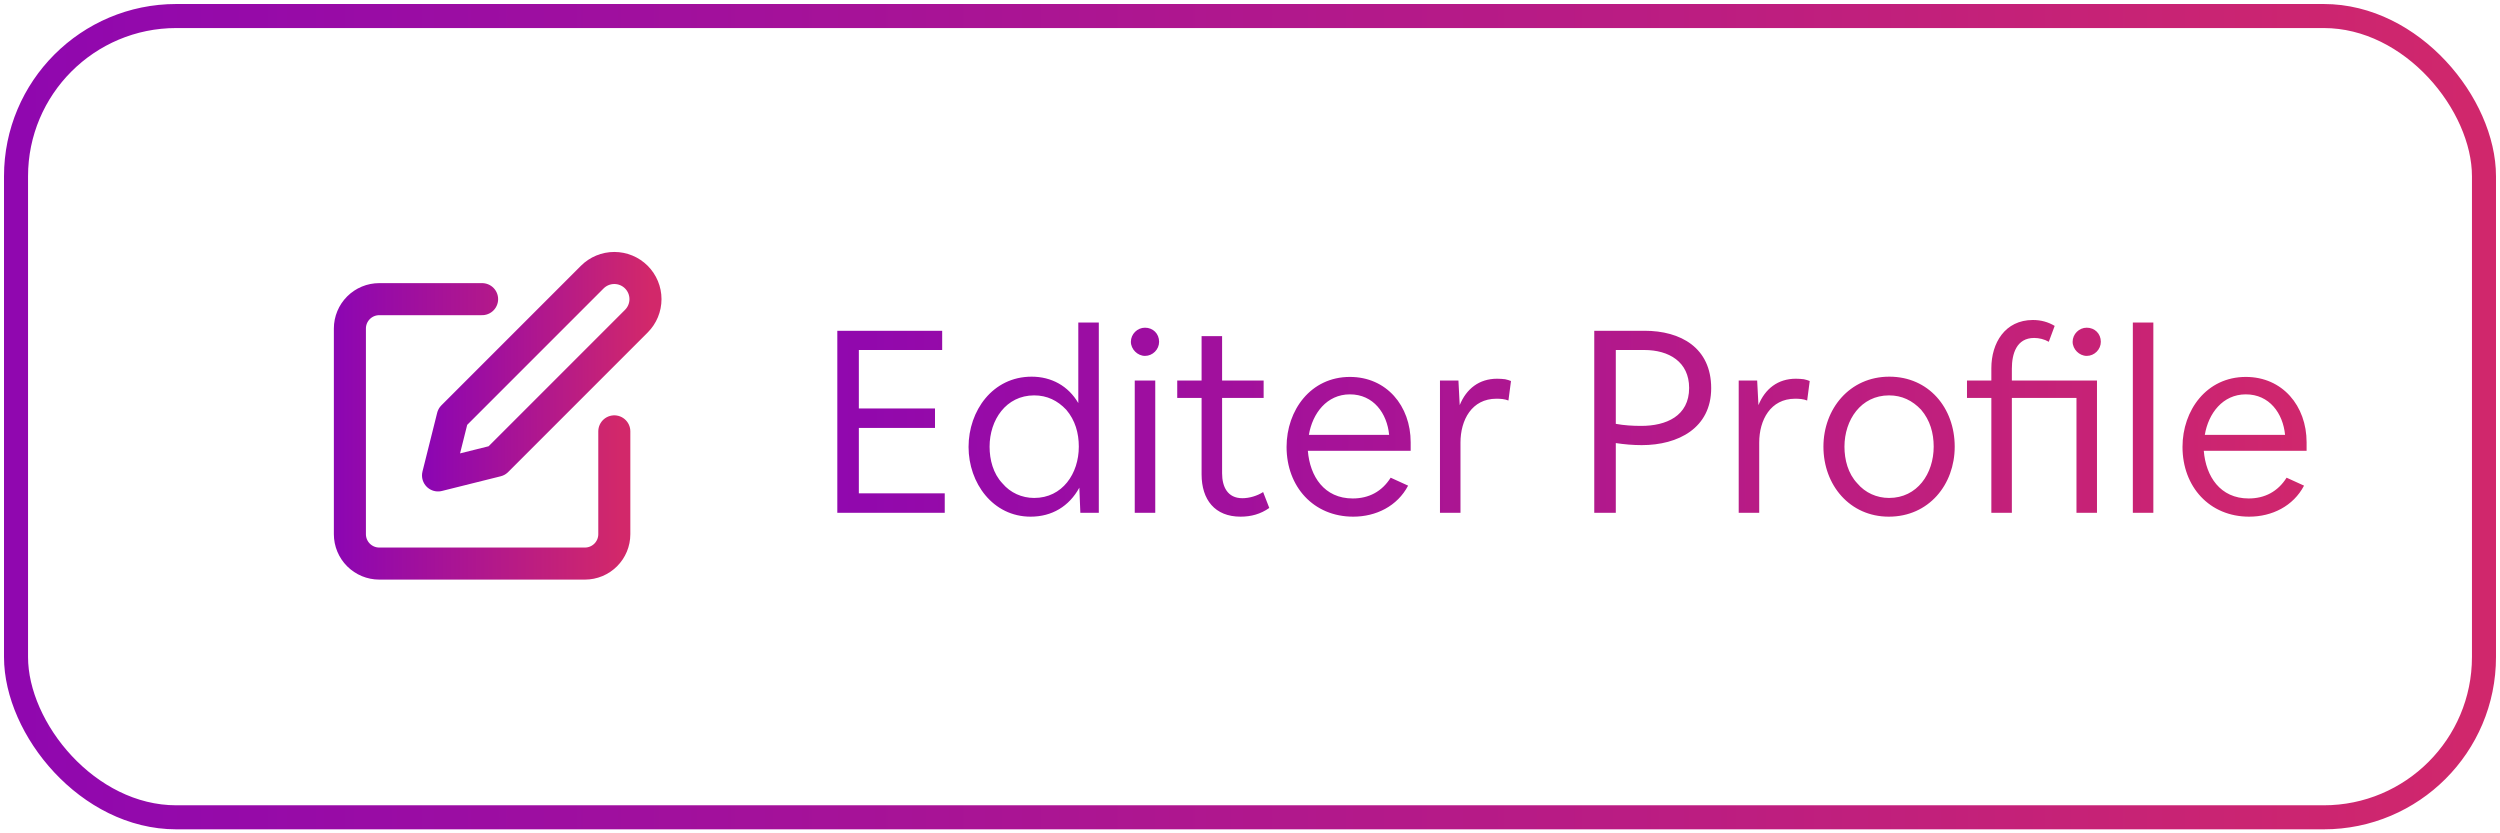 <svg width="156" height="52" viewBox="0 0 156 52" fill="none" xmlns="http://www.w3.org/2000/svg">
<rect x="1" y="1" width="154" height="50" rx="10" stroke="url(#paint0_linear_38_1164)" stroke-width="1.5" stroke-linecap="round" stroke-linejoin="round"/>
<path d="M52.248 20.64V32H58.952V30.784H53.592V26.704H58.344V25.488H53.592V21.84H58.792V20.64H52.248ZM64.31 32.24C65.638 32.24 66.71 31.6 67.35 30.432L67.414 32H68.566V20.128H67.286V25.152C66.662 24.08 65.606 23.504 64.374 23.504C61.942 23.504 60.438 25.632 60.438 27.888C60.438 30.144 61.958 32.24 64.31 32.24ZM61.75 27.872C61.75 26.208 62.774 24.672 64.534 24.672C65.334 24.672 65.99 24.992 66.534 25.568C67.094 26.224 67.318 27.024 67.318 27.872C67.318 29.552 66.294 31.072 64.534 31.072C63.766 31.072 63.046 30.752 62.55 30.16C61.974 29.552 61.75 28.688 61.75 27.872ZM72.088 32V23.744H70.808V32H72.088ZM71.448 22.208C71.927 22.208 72.328 21.808 72.328 21.328C72.328 20.816 71.944 20.448 71.448 20.448C70.968 20.448 70.567 20.848 70.567 21.328C70.567 21.792 70.984 22.208 71.448 22.208ZM73.459 23.744V24.832H74.979V29.6C74.979 31.184 75.811 32.24 77.411 32.24C78.067 32.24 78.659 32.08 79.203 31.696L78.819 30.704C78.451 30.944 77.955 31.088 77.523 31.088C76.595 31.088 76.259 30.368 76.259 29.536V24.832H78.851V23.744H76.259V20.976H74.979V23.744H73.459ZM80.282 27.888C80.282 30.368 81.962 32.24 84.442 32.24C85.866 32.24 87.194 31.584 87.866 30.304L86.778 29.808C86.234 30.672 85.418 31.104 84.41 31.104C82.634 31.104 81.738 29.728 81.61 28.128H88.026V27.6C88.026 25.328 86.522 23.52 84.234 23.52C81.786 23.52 80.282 25.6 80.282 27.888ZM84.234 24.608C85.706 24.608 86.554 25.792 86.682 27.136H81.674C81.898 25.792 82.794 24.608 84.234 24.608ZM89.854 23.744V32H91.134V27.616C91.134 26.208 91.838 24.88 93.374 24.88C93.63 24.88 93.886 24.896 94.126 24.992L94.286 23.776C94.174 23.728 94.062 23.696 93.918 23.664C93.774 23.648 93.598 23.632 93.422 23.632C92.302 23.632 91.502 24.256 91.086 25.28L91.006 23.744H89.854ZM99.482 32H100.826V27.648C101.354 27.728 101.898 27.776 102.442 27.776C104.73 27.776 106.778 26.704 106.778 24.224C106.778 21.696 104.874 20.64 102.618 20.64H99.482V32ZM100.826 21.84H102.602C104.138 21.84 105.402 22.576 105.402 24.208C105.402 25.968 103.962 26.576 102.41 26.576C101.882 26.576 101.338 26.544 100.826 26.448V21.84ZM108.495 23.744V32H109.775V27.616C109.775 26.208 110.479 24.88 112.015 24.88C112.271 24.88 112.527 24.896 112.767 24.992L112.927 23.776C112.815 23.728 112.703 23.696 112.559 23.664C112.415 23.648 112.239 23.632 112.063 23.632C110.943 23.632 110.143 24.256 109.727 25.28L109.647 23.744H108.495ZM117.862 32.24C120.358 32.24 121.974 30.24 121.974 27.872C121.974 25.44 120.342 23.504 117.894 23.504C115.414 23.504 113.782 25.52 113.782 27.872C113.782 30.272 115.43 32.24 117.862 32.24ZM115.094 27.872C115.094 26.208 116.118 24.672 117.878 24.672C118.678 24.672 119.334 24.992 119.878 25.568C120.438 26.224 120.662 27.024 120.662 27.872C120.662 29.552 119.638 31.072 117.878 31.072C117.11 31.072 116.39 30.752 115.894 30.16C115.318 29.552 115.094 28.688 115.094 27.872ZM122.74 24.832H124.26V32H125.54V24.832H129.572V32H130.852V23.744H125.54V23.008C125.54 22.08 125.828 21.088 126.932 21.088C127.236 21.088 127.572 21.168 127.844 21.328L128.212 20.336C127.812 20.096 127.364 19.968 126.852 19.968C125.108 19.968 124.26 21.408 124.26 22.976V23.744H122.74V24.832ZM129.332 21.328C129.332 21.792 129.748 22.208 130.212 22.208C130.692 22.208 131.092 21.808 131.092 21.328C131.092 20.816 130.708 20.448 130.212 20.448C129.732 20.448 129.332 20.848 129.332 21.328ZM133.089 32H134.369V20.128H133.089V32ZM136.188 27.888C136.188 30.368 137.868 32.24 140.348 32.24C141.772 32.24 143.1 31.584 143.772 30.304L142.684 29.808C142.14 30.672 141.324 31.104 140.316 31.104C138.54 31.104 137.644 29.728 137.516 28.128H143.932V27.6C143.932 25.328 142.428 23.52 140.14 23.52C137.692 23.52 136.188 25.6 136.188 27.888ZM140.14 24.608C141.612 24.608 142.46 25.792 142.588 27.136H137.58C137.804 25.792 138.7 24.608 140.14 24.608Z" fill="url(#paint1_linear_38_1164)"/>
<g clip-path="url(#clip0_38_1164)">
<path d="M30.083 18.667H23.666C23.18 18.667 22.714 18.86 22.37 19.204C22.026 19.548 21.833 20.014 21.833 20.5V33.334C21.833 33.82 22.026 34.286 22.37 34.63C22.714 34.974 23.18 35.167 23.666 35.167H36.5C36.986 35.167 37.452 34.974 37.796 34.63C38.14 34.286 38.333 33.82 38.333 33.334V26.917" stroke="url(#paint2_linear_38_1164)" stroke-width="2" stroke-linecap="round" stroke-linejoin="round"/>
<path d="M36.958 17.291C37.323 16.927 37.817 16.722 38.333 16.722C38.849 16.722 39.343 16.927 39.708 17.291C40.073 17.656 40.278 18.151 40.278 18.666C40.278 19.182 40.073 19.677 39.708 20.041L31 28.75L27.333 29.666L28.25 26L36.958 17.291Z" stroke="url(#paint3_linear_38_1164)" stroke-width="2" stroke-linecap="round" stroke-linejoin="round"/>
</g>
<defs>
<linearGradient id="paint0_linear_38_1164" x1="-29.118" y1="26" x2="158.978" y2="26" gradientUnits="userSpaceOnUse">
<stop stop-color="#8301BC"/>
<stop offset="1" stop-color="#D2286A"/>
</linearGradient>
<linearGradient id="paint1_linear_38_1164" x1="32.616" y1="26.5" x2="147.428" y2="26.5" gradientUnits="userSpaceOnUse">
<stop stop-color="#8301BC"/>
<stop offset="1" stop-color="#D2286A"/>
</linearGradient>
<linearGradient id="paint2_linear_38_1164" x1="18.606" y1="26.917" x2="38.759" y2="26.917" gradientUnits="userSpaceOnUse">
<stop stop-color="#8301BC"/>
<stop offset="1" stop-color="#D2286A"/>
</linearGradient>
<linearGradient id="paint3_linear_38_1164" x1="24.801" y1="23.194" x2="40.612" y2="23.194" gradientUnits="userSpaceOnUse">
<stop stop-color="#8301BC"/>
<stop offset="1" stop-color="#D2286A"/>
</linearGradient>
<clipPath id="clip0_38_1164">
<rect width="22" height="22" fill="white" transform="translate(20 15)"/>
</clipPath>
</defs>
</svg>
